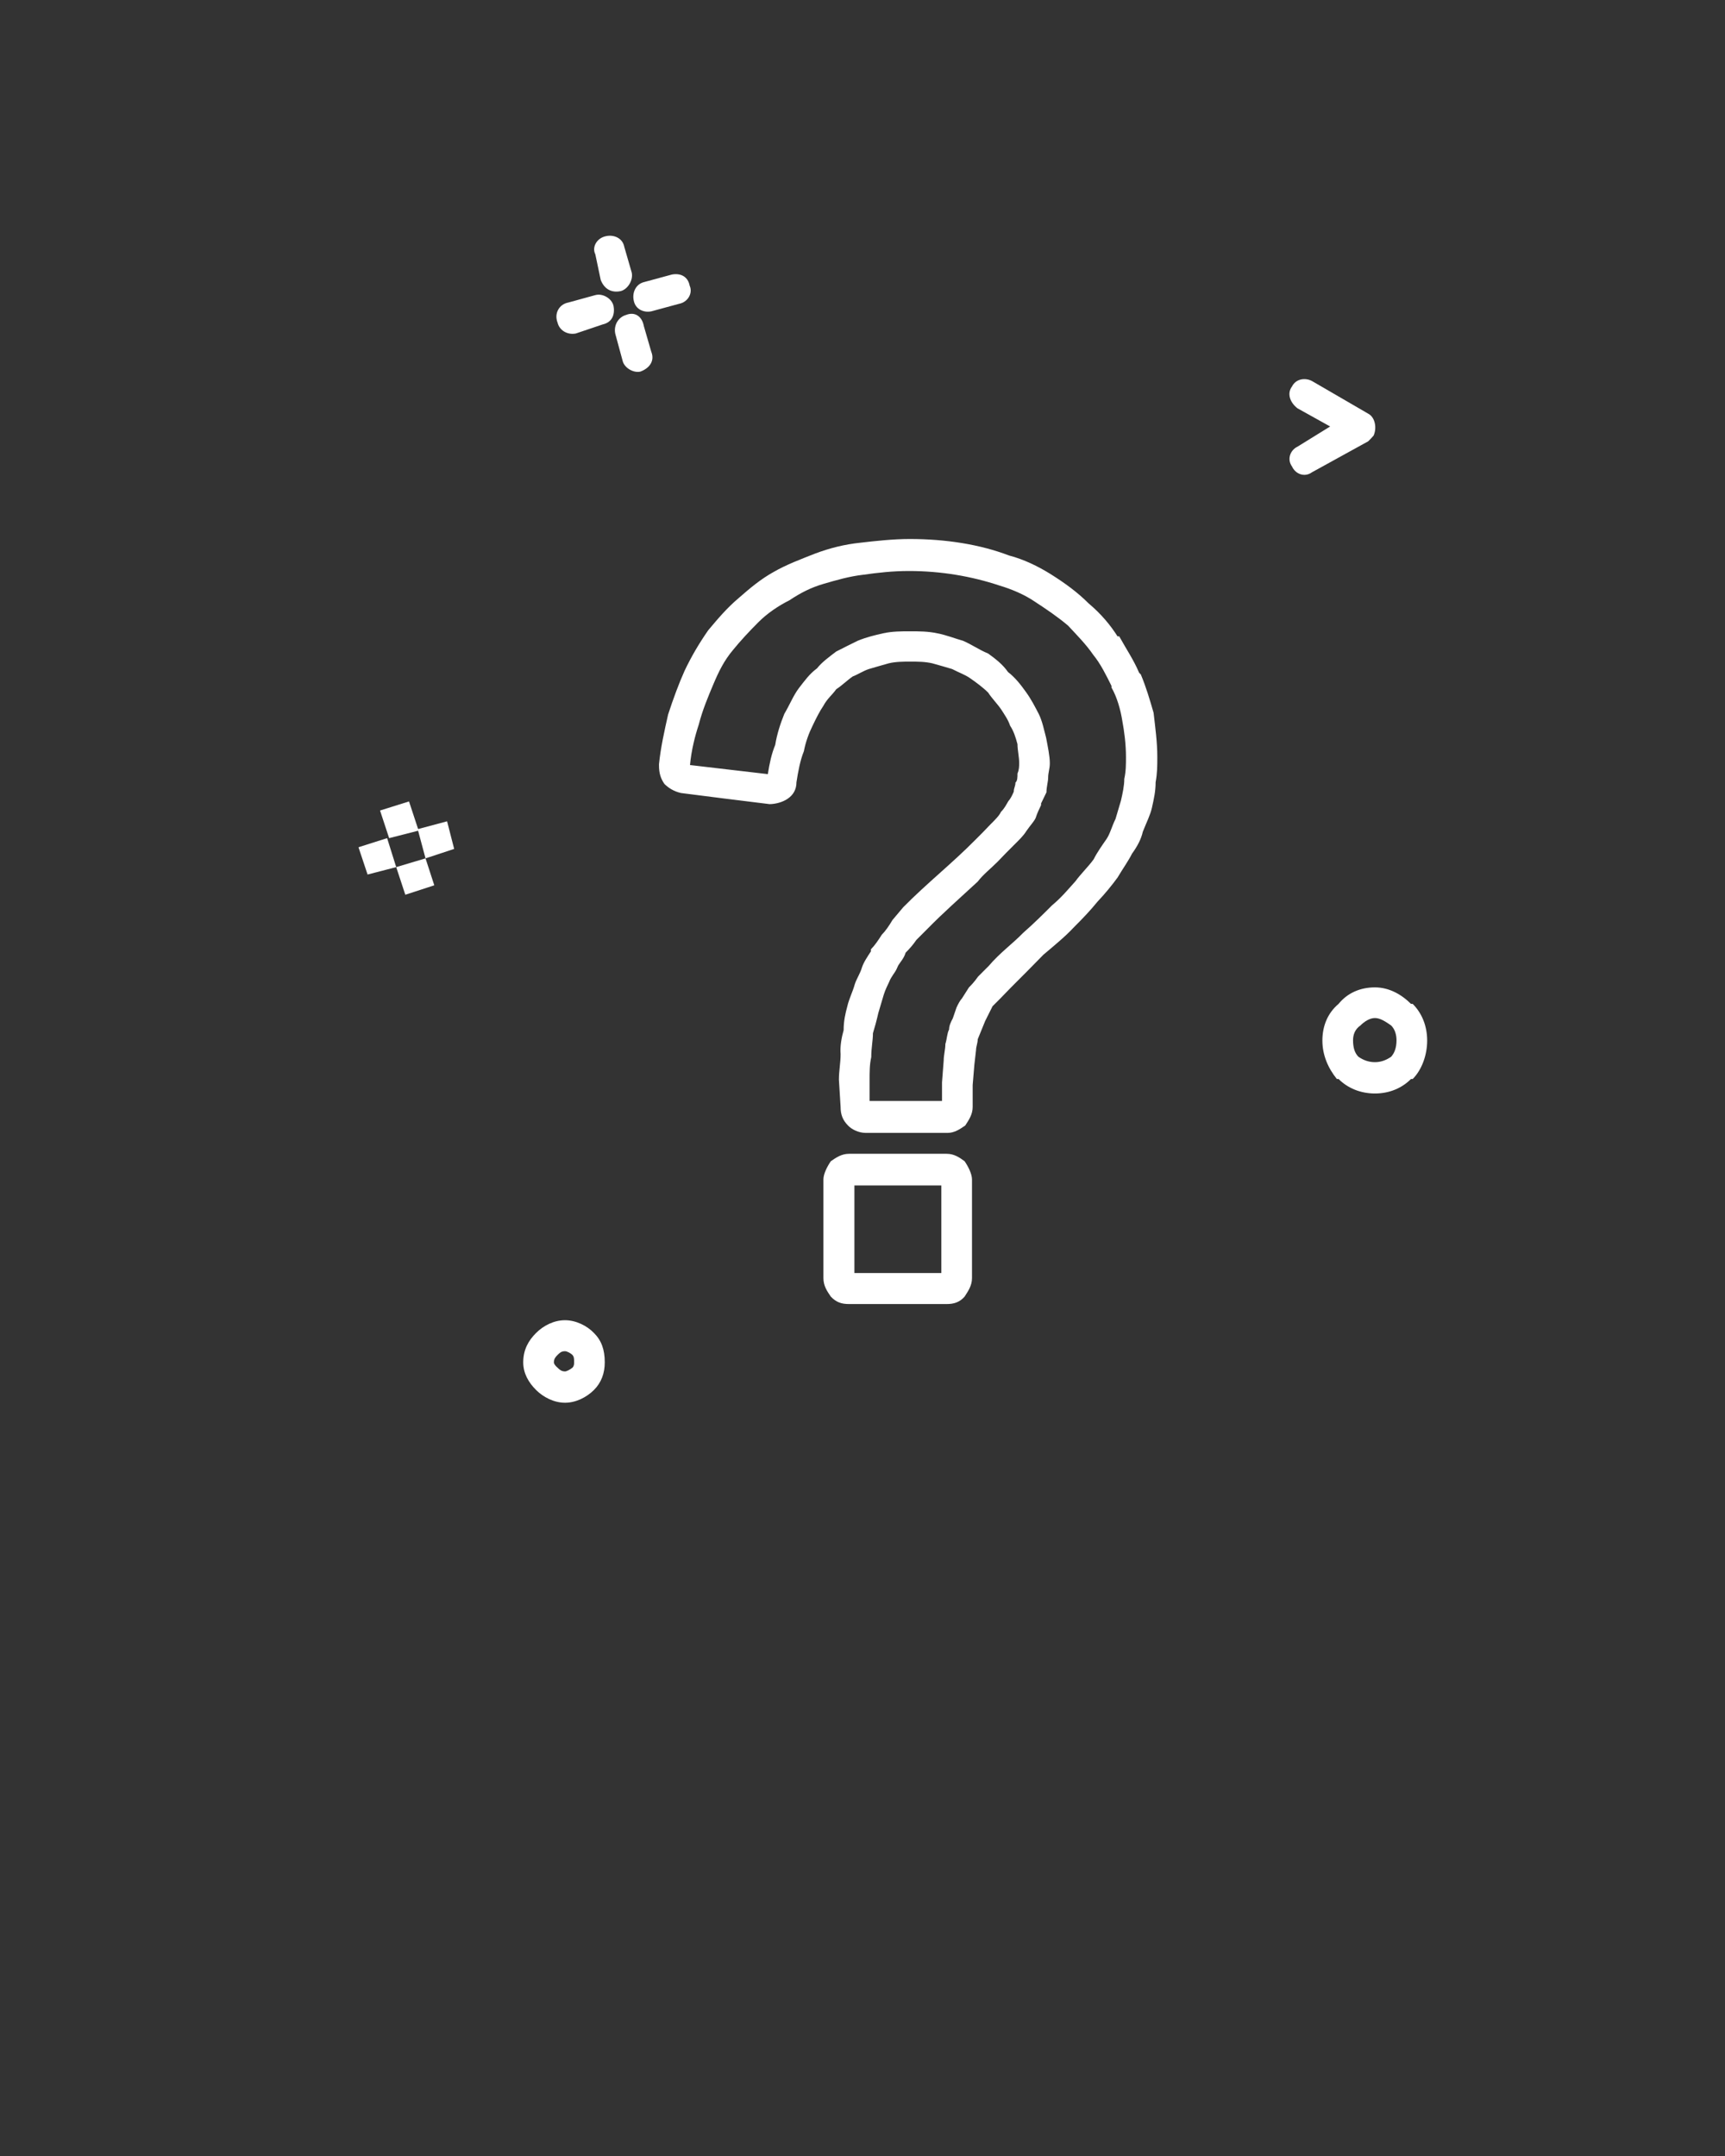 <?xml version="1.0" encoding="utf-8"?>
<!-- Generator: Adobe Illustrator 22.0.1, SVG Export Plug-In . SVG Version: 6.00 Build 0)  -->
<svg version="1.1" id="Слой_1" xmlns="http://www.w3.org/2000/svg" xmlns:xlink="http://www.w3.org/1999/xlink" x="0px" y="0px"
	 viewBox="0 0 512 640" style="enable-background:new 0 0 512 640;" xml:space="preserve">
<rect x="0" y="0" width="512" height="640" fill="#333333" stroke="none"/>
<style type="text/css">
	.st0{fill:#FFFFFF;}
</style>
<path class="st0" d="M414.5,308.8c0-1.7-0.5-3.3-1.6-4.4c-1.6-1.1-3.2-2.2-4.8-2.2c-1.6,0-3.2,1.1-4.3,2.2c-1.6,1.1-2.2,2.7-2.2,4.4
	c0,2.2,0.5,3.8,1.6,4.9c1.6,1.1,3.2,1.6,4.9,1.6c1.6,0,3.2-0.5,4.8-1.6C413.9,312.6,414.5,311,414.5,308.8z M419.3,298
	c2.7,2.7,4.3,6.5,4.3,10.9c0,4.3-1.6,8.7-4.3,11.4h-0.5c-2.7,2.7-6.4,4.3-10.7,4.3c-4.3,0-8.1-1.6-10.8-4.3h-0.5
	c-2.6-3.2-4.3-7.1-4.3-11.4c0-4.4,1.6-8.2,4.8-10.9c2.7-3.3,6.5-4.9,10.8-4.9s8,2.2,10.7,4.9H419.3z"/>
<path class="st0" d="M406.1,122.8c2.1,1.1,2.6,4.3,1.6,6.5c-0.5,0.6-1,1.1-1.6,1.7l-16.7,9.2c-2.2,1.6-4.9,0.5-5.9-1.7
	c-1.6-2.2-0.5-4.9,1.6-5.9l9.7-6l-9.7-5.4c-2.2-1.7-3.2-4.4-1.6-6.5c1.1-2.2,3.8-2.7,5.9-1.6L406.1,122.8z"/>
<path class="st0" d="M279.4,377.9v-26h-25.8v26H279.4z M281,387.1h-29c-2.2,0-3.8-0.5-5.4-2.2c-1.1-1.6-2.2-3.2-2.2-5.5v-29.3
	c0-1.6,1.1-3.8,2.2-5.4c1.6-1.1,3.2-2.2,5.4-2.2h29c2.2,0,3.8,1.1,5.3,2.2c1.1,1.6,2.2,3.8,2.2,5.4v29.3c0,2.2-1.1,3.8-2.2,5.5
	C284.8,386.6,283.1,387.1,281,387.1z"/>
<path class="st0" d="M248.2,193.4c2.2-1.1,4.3-2.2,6.4-3.2c2.7-1.1,4.9-1.6,7.5-2.2c2.7-0.6,5.4-0.6,8-0.6c2.7,0,5.4,0,8.1,0.6
	c2.7,0.5,5.4,1.6,7.6,2.2c2.6,1.1,4.8,2.7,7.5,3.8c2.2,1.6,4.3,3.2,5.9,5.5c2.1,1.6,3.8,3.8,5.3,5.9c1.6,2.2,2.7,4.4,3.8,6.5
	c1.1,2.2,1.6,4.9,2.2,7.1c0.5,2.7,1.1,5.4,1.1,7.6c0,1.6-0.5,2.7-0.5,4.3c0,1.1-0.5,2.7-0.5,4.3c-0.5,1.1-1.1,2.2-1.6,3.3v0.5
	c-0.5,1.1-1.1,2.2-1.6,3.8c-0.5,1.1-1.6,2.2-2.7,3.8c-1,1.6-2.2,2.7-3.8,4.3c-1.6,1.6-3.2,3.2-4.8,4.9c-2.2,2.2-4.3,3.8-5.9,5.9
	c-5.3,4.9-10.2,9.2-15,14.1L272,279c-1.1,1.6-2.1,2.7-3.2,3.8c-0.5,1.7-1.6,2.8-2.2,3.8l-0.5,1.1c-0.5,1.1-1.6,2.2-2.2,3.8
	c-0.5,1.1-1.1,2.2-1.6,3.8c-0.5,1.6-1.1,3.8-1.6,5.4c-0.5,2.2-1.1,4.4-1.6,6c0,2.2-0.5,4.3-0.5,7.1c-0.5,2.2-0.5,4.3-0.5,7v6h21.5
	v-5.5l0.5-6.5c0-1.6,0.5-3.3,0.5-4.9c0.5-1.6,0.5-3.2,1.1-4.3c0-1.1,0.5-2.2,1.1-3.3l1.1-3.2c0.5-1.1,1.1-2.2,1.6-2.7l2.1-3.3
	c0.5-0.5,1.6-1.6,2.7-3.2l3.2-3.2c3.2-3.8,7-6.5,10.2-9.8c3.2-2.8,5.9-5.5,8.6-8.2c2.7-2.2,4.9-4.9,6.9-7.1c1.6-2.2,3.8-4.3,5.4-6.5
	c1.1-2.2,2.7-4.4,3.8-6c1.1-1.6,1.6-3.8,2.7-6c0.5-1.6,1.1-3.8,1.6-5.4c0.5-2.2,1-4.4,1-6.5c0.5-2.2,0.5-4.3,0.5-6.5
	c0-3.8-0.5-7.6-1.1-10.8c-0.5-3.2-1.6-7.1-3.2-9.8v-0.5c-1.6-3.2-3.2-6.5-5.4-9.2c-2.2-3.2-4.9-5.9-7.5-8.7c-3.2-2.7-6.5-4.9-9.7-7
	c-3.2-2.2-7-3.8-10.7-4.9c-8.1-2.7-17.2-4.3-26.8-4.3c-4.9,0-9.2,0.5-13.5,1.1c-4.3,0.5-8,1.6-11.8,2.7c-3.8,1.1-6.9,2.7-10.2,4.9
	c-3.2,1.6-6.5,3.8-9.2,6.5s-5.3,5.5-7.5,8.2c-2.7,3.2-4.3,6.5-5.9,10.3c-1.6,3.8-3.2,7.6-4.3,11.9c-1.1,3.3-2.2,7.6-2.6,12l23.1,2.7
	c0.5-3.2,1.1-6,2.2-8.7c0.5-3.2,1.6-6.5,2.7-9.2c1.6-2.7,2.7-5.5,4.3-7.6c1.7-2.2,3.2-4.3,5.4-5.9
	C243.9,196.6,246.1,195,248.2,193.4z M250.4,305.8c0-2.7,0.5-4.9,1.1-7.1c0.5-2.2,1.6-4.3,2.2-6.5c0.5-1.6,1.6-3.2,2.1-4.9
	c0.5-1.6,1.6-3.2,2.7-4.9v-0.6c1.1-1.1,2.2-2.7,3.2-4.3c1.1-1.1,2.2-2.7,3.2-4.4l3.2-3.8c7-7.1,14.5-13,21.5-20.1
	c1.6-1.6,3.2-3.2,4.3-4.4c1.6-1.6,2.7-2.7,3.2-3.8c1.1-1.1,1.6-2.2,2.2-3.2c0.5-0.5,1.1-1.6,1.6-2.8c0-1.1,0.5-1.6,0.5-2.7
	c0.6-0.5,0.6-1.6,0.6-2.7c0.5-1.1,0.5-2.2,0.5-3.2c0-1.7-0.5-3.8-0.5-5.5c-0.6-2.2-1.1-3.8-2.2-5.5c-0.5-1.6-1.6-3.2-2.7-4.9
	c-1.1-1.6-2.7-3.2-3.8-4.9c-1.6-1.6-3.8-3.2-5.4-4.3s-3.2-1.6-5.3-2.7c-1.6-0.5-3.8-1.1-5.9-1.7c-2.2-0.5-4.3-0.5-6.5-0.5
	c-2.1,0-4.3,0-6.4,0.5c-2.2,0.6-3.8,1.1-5.9,1.7c-1.6,0.5-3.2,1.6-4.8,2.2c-1.6,1.1-3.2,2.7-4.9,3.8c-1.1,1.6-2.7,2.8-3.8,4.9
	c-1.1,1.6-2.2,3.8-3.2,5.9c-1.1,2.2-2.1,4.9-2.6,7.6c-1.1,2.7-1.7,6-2.2,9.2c0,2.2-1,3.8-2.6,4.9c-1.6,1.1-3.8,1.6-5.4,1.6
	c-9.1-1.1-17.7-2.2-26.3-3.3c-2.2-0.5-3.8-1.6-4.9-2.7c-1.1-1.6-1.6-3.2-1.6-5.4v-0.5c0.5-4.9,1.6-9.8,2.7-14.7
	c1.6-4.9,3.2-9.2,4.9-13c2.1-4.4,4.3-8.1,7-12c2.7-3.2,5.4-6.5,9.2-9.7c3.2-2.8,6.4-5.5,10.2-7.6c3.8-2.2,8.1-3.8,12.4-5.5
	c4.3-1.6,8.6-2.7,13.4-3.2c4.3-0.5,9.7-1.1,14.6-1.1c10.7,0,20.9,1.6,29.5,4.9c4.3,1.1,8.6,3.2,12.3,5.5c4.3,2.7,8,5.4,11.3,8.7
	c3.8,3.2,6.5,6.5,8.6,9.8h0.5c2.1,3.8,4.3,7,5.9,10.8l0.5,0.5c1.6,3.8,2.7,7.6,3.8,11.4c0.5,4.4,1.1,8.7,1.1,13c0,2.8,0,4.9-0.5,7.6
	c0,2.7-0.5,4.9-1.1,7.6c-0.5,2.2-1.6,4.3-2.7,7.1c-0.5,2.2-1.6,4.3-3.2,6.5c-1.1,2.2-2.7,4.4-4.3,7.1c-1.6,2.2-3.8,4.9-5.9,7.1
	c-2.2,2.7-4.3,4.9-7,7.6c-2.6,2.8-5.9,5.5-9.1,8.2c-3.2,3.3-6.4,6.5-9.7,9.8l-3.2,3.3l-2.2,2.2l-1.1,2.2l-1.1,2.2l-1.1,2.7l-1.1,2.7
	c0,1.1-0.5,2.2-0.5,3.2l-0.5,4.4l-0.5,6v6.5c0,2.2-1.1,3.8-2.2,5.5c-1.6,1.1-3.2,2.2-5.3,2.2H257c-2.2,0-4.3-1.1-5.3-2.2
	c-1.6-1.6-2.2-3.3-2.2-5.5l-0.5-8.1c0-2.7,0.5-4.9,0.5-7.6C249.3,310.6,249.8,307.9,250.4,305.8z"/>
<path class="st0" d="M204.7,84.8c1,2.2-0.5,4.9-3.2,5.4l-8.1,2.2c-2.2,0.5-4.8-0.5-5.3-3.2c-0.5-2.2,0.5-4.9,3.2-5.5l8.1-2.2
	C202,81,204.2,82.1,204.7,84.8z"/>
<path class="st0" d="M184.8,107.1l-2.2-8.1c-0.5-2.7,1.1-4.9,3.2-5.5c2.7-1.1,4.8,0.5,5.3,3.3l2.2,7.6c1.1,2.7-0.5,4.9-3.2,5.9
	C188,110.8,185.3,109.2,184.8,107.1z"/>
<path class="st0" d="M178.3,83.1l-1.6-7.6c-1.1-2.2,0.5-4.9,3.2-5.4c2.2-0.5,4.9,0.5,5.4,3.2l2.2,7.6c0.5,2.2-1.1,4.9-3.2,5.5
	C181.6,87,179.4,85.9,178.3,83.1z"/>
<path class="st0" d="M182.1,90.8c0.5,2.7-0.5,4.9-3.2,5.5l-8,2.7c-2.7,0.5-4.9-1.1-5.4-3.2c-1.1-2.8,0.5-5.5,3.2-6l8-2.2
	C178.9,87,181.6,88.6,182.1,90.8z"/>
<path class="st0" d="M169.9,406c0.5-0.5,0.5-1.1,0.5-1.6c0-1.1,0-1.6-0.5-2.2c-0.5-0.5-1.6-1.1-2.2-1.1c-1.1,0-1.6,0.5-2.2,1.1
	c-0.5,0.5-1.1,1.1-1.1,2.2c0,0.5,0.5,1.1,1.1,1.6c0.5,0.5,1.1,1.1,2.2,1.1C168.2,407.1,169.3,406.5,169.9,406z M176.3,395.7
	c2.2,2.2,3.2,4.9,3.2,8.7c0,3.2-1,6-3.2,8.2s-5.4,3.8-8.6,3.8c-3.2,0-6.4-1.6-8.6-3.8c-2.2-2.2-3.8-4.9-3.8-8.2
	c0-3.8,1.6-6.5,3.8-8.7s5.3-3.8,8.6-3.8C170.9,391.9,174.2,393.5,176.3,395.7z"/>
<polygon class="st0" points="128.9,262.8 120.3,265.6 117.6,257.4 126.3,254.8 "/>
<polygon class="st0" points="124.1,246.6 115.5,248.8 112.8,240.6 121.4,237.9 124.1,246.1 132.7,243.8 134.8,252 126.3,254.8 "/>
<polygon class="st0" points="114.9,248.8 117.6,257.4 109.1,259.6 106.4,251.5 "/>
</svg>
